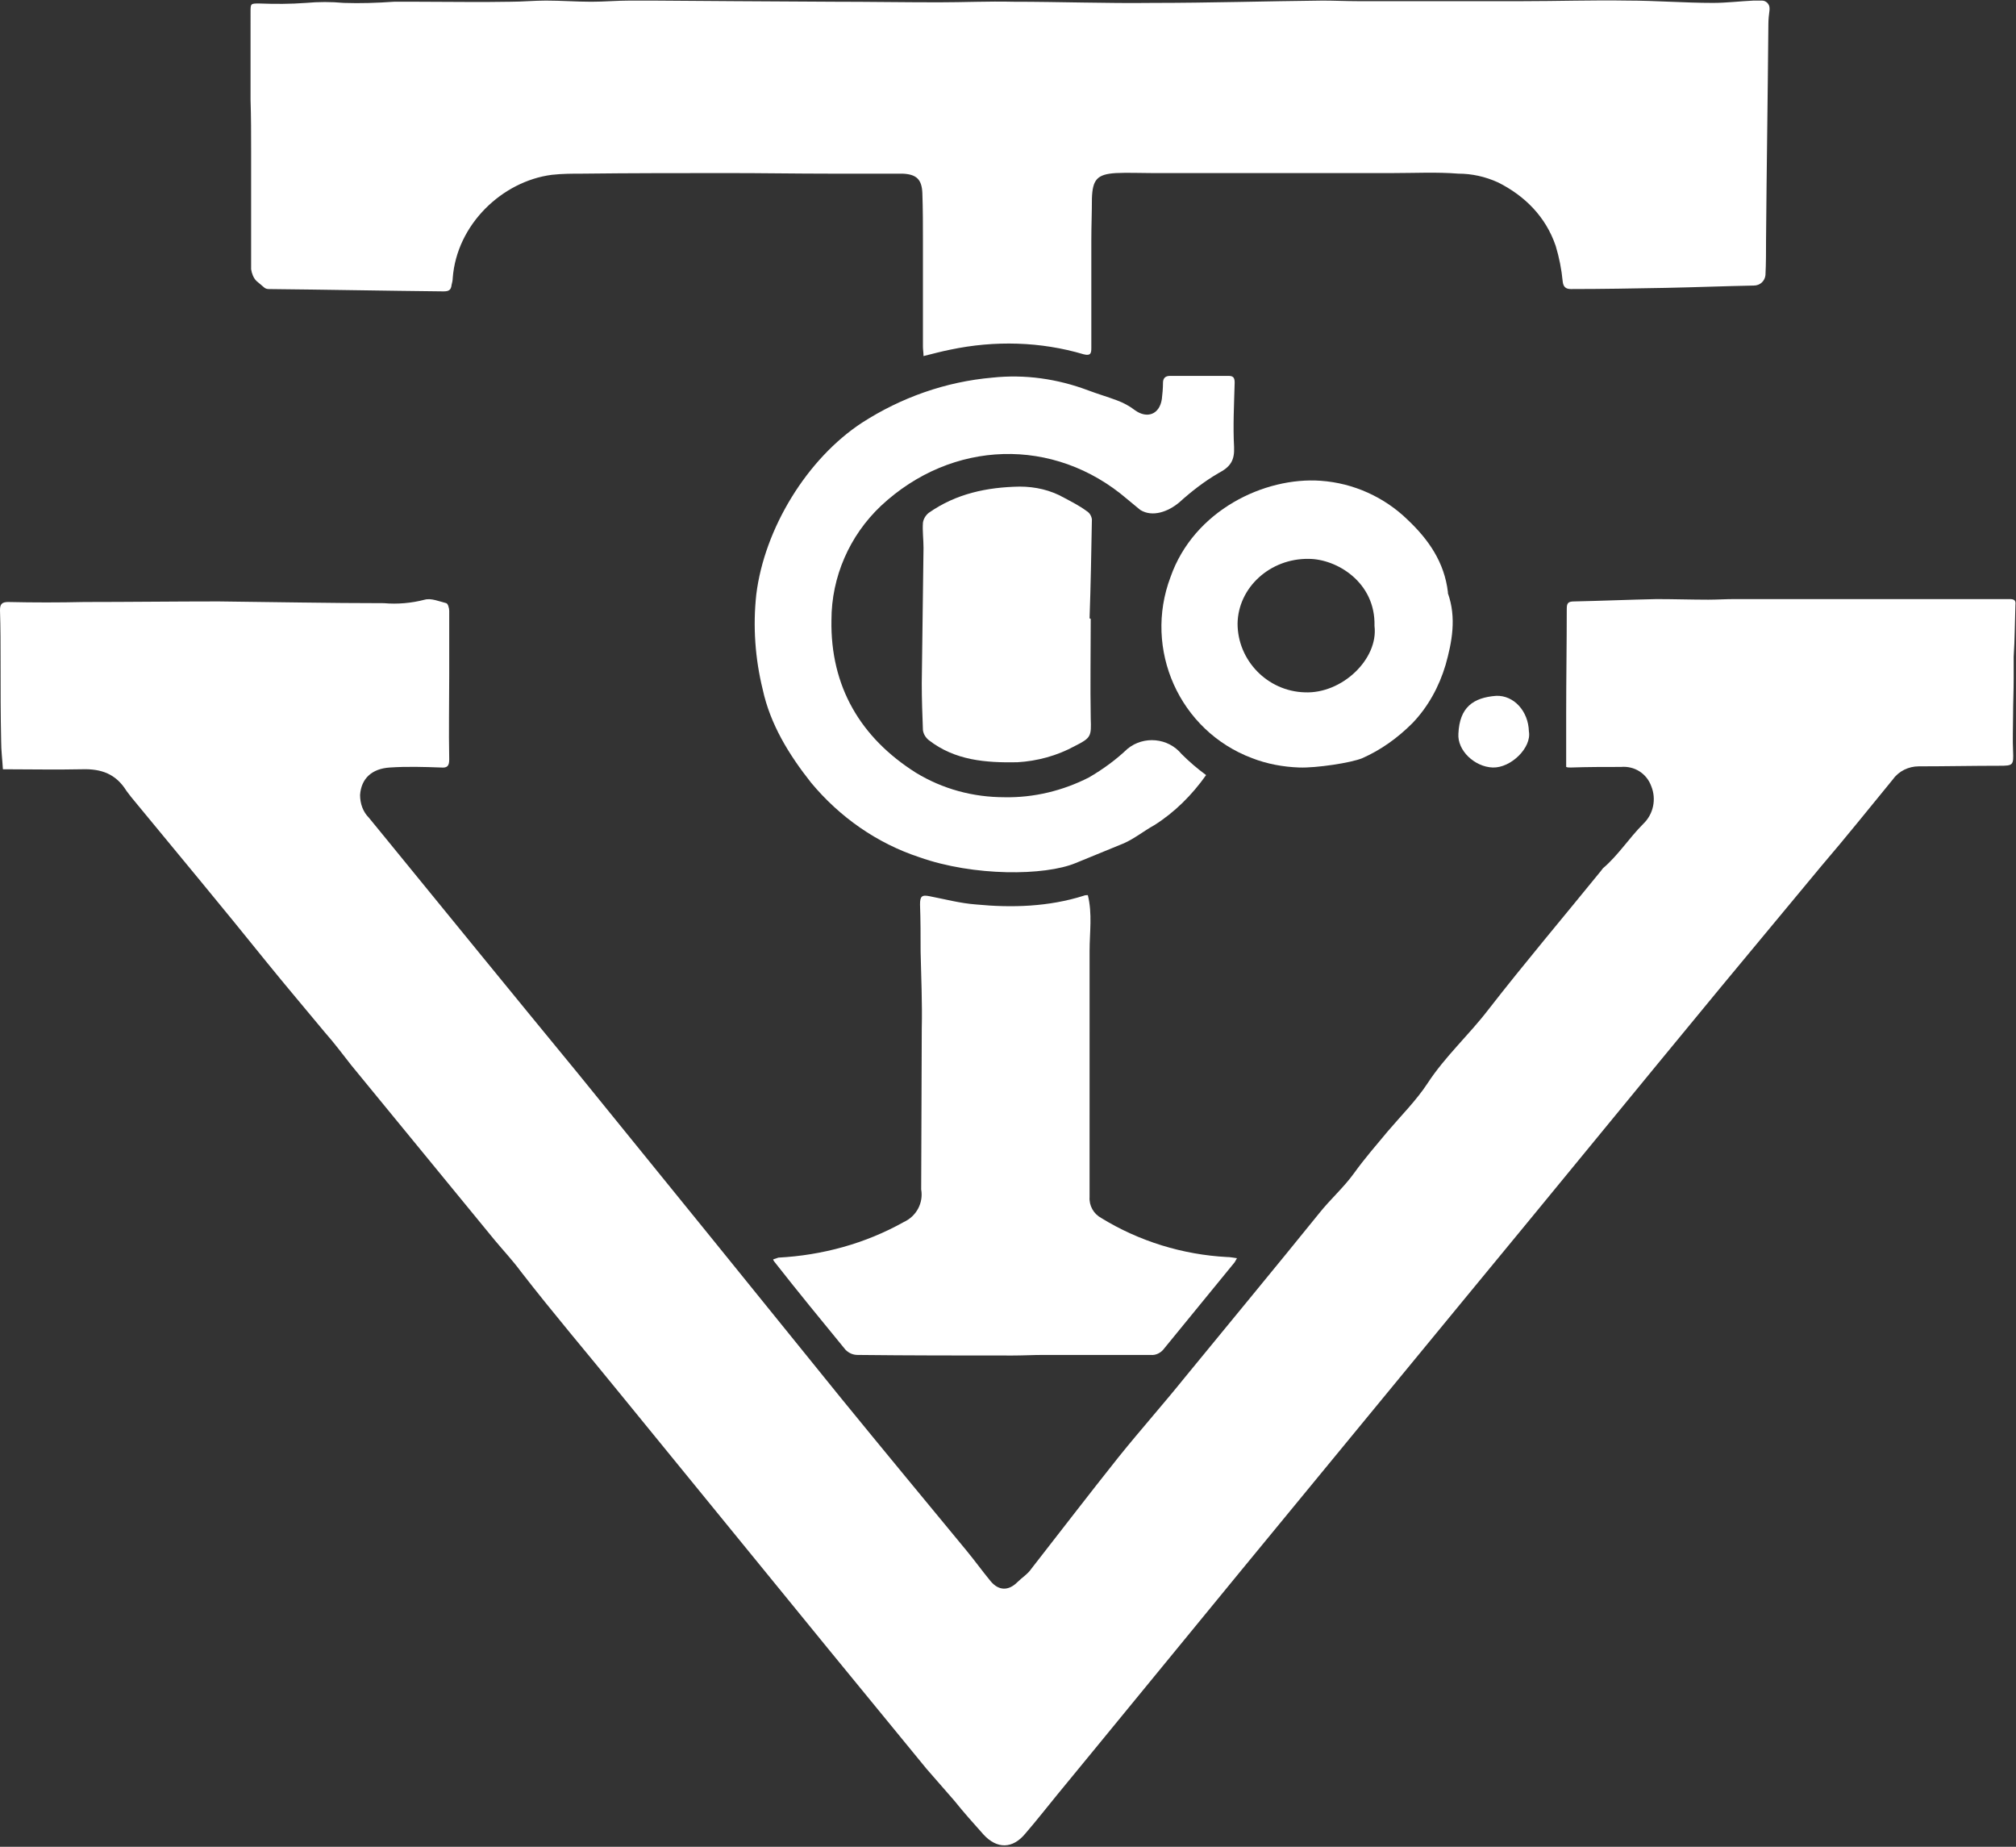 <?xml version="1.0" encoding="utf-8"?>
<!-- Generator: Adobe Illustrator 23.0.3, SVG Export Plug-In . SVG Version: 6.00 Build 0)  -->
<svg version="1.1" id="Layer_1" xmlns="http://www.w3.org/2000/svg" xmlns:xlink="http://www.w3.org/1999/xlink" x="0px" y="0px"
	 viewBox="0 0 346 316.9" style="enable-background:new 0 0 346 316.9;" xml:space="preserve">
<rect x="0" y="0" width="346" height="316.9" fill="#333333" stroke="none"/>
<style type="text/css">
	.st0{fill:#FFFFFF;}
</style>
<title>Thiesing Logo</title>
<path class="st0" d="M159,303.5c-5.6-6.8-11.2-13.7-16.8-20.5l-35.9-44c-5.6-6.9-11.4-13.7-16.9-20.8c-1.4-1.9-3-3.6-4.5-5.4
	c-8.2-10-16.4-20-24.6-30c-1.5-1.9-2.9-3.8-4.5-5.6c-3.4-4.1-6.8-8.1-10.2-12.3c-7.4-9.2-14.9-18.2-22.4-27.3
	c-0.5-0.6-1-1.2-1.5-1.9c-1.8-2.9-4.3-3.8-7.6-3.7c-4.5,0.1-9,0-13.6,0c-0.1-1.7-0.3-3.2-0.3-4.8c-0.1-4.5-0.1-8.9-0.1-13.4
	c0-3,0-6.1-0.1-9.1c0-1,0.3-1.4,1.4-1.4c4.4,0.1,8.7,0.1,13.1,0c7.7,0,15.3-0.1,23-0.1c9.5,0.1,18.9,0.3,28.4,0.3
	c2.3,0.2,4.7,0,7-0.6c1.1-0.3,2.5,0.3,3.7,0.6c0.3,0.1,0.5,0.9,0.5,1.3c0,3.6,0,7.3,0,10.9c0,4.9-0.1,9.7,0,14.6
	c0,1.1-0.3,1.5-1.4,1.4c-2.9-0.1-5.8-0.2-8.8,0c-3.1,0.2-4.9,1.9-5.1,4.7c0,1.5,0.5,2.9,1.5,3.9c0.9,1.1,1.8,2.2,2.7,3.3
	c11.1,13.6,22.1,27.1,33.2,40.6c15.1,18.6,30.2,37.2,45.3,55.9c7.1,8.7,14.3,17.4,21.4,26c1.4,1.7,2.7,3.5,4.1,5.2s3.1,1.7,4.6,0.2
	c0.8-0.8,1.8-1.4,2.4-2.3c5-6.4,9.9-12.8,15-19.2c3.7-4.6,7.7-9.1,11.4-13.7c7.7-9.4,15.4-18.7,23-28.1c1.9-2.4,4.2-4.4,6-6.9
	s3.8-4.8,5.8-7.2c2.3-2.7,4.9-5.3,6.8-8.2c3-4.6,7.1-8.3,10.4-12.6c6.3-8.1,12.9-15.9,19.4-23.9c0.1-0.1,0.2-0.3,0.3-0.4
	c2.6-2.2,4.5-5.2,6.9-7.6c1.8-1.7,2.3-4.3,1.4-6.5c-0.8-2.2-2.9-3.5-5.2-3.3c-2.9,0-5.7,0-8.6,0.1c-0.3,0-0.6,0-0.8-0.1
	c0-3.2,0-6.2,0-9.2c0-6,0.1-11.9,0.1-17.9c0-1,0.2-1.3,1.3-1.3c4.7-0.1,9.4-0.3,14.1-0.4c3,0,6,0.1,8.9,0.1c1.5,0,3-0.1,4.4-0.1
	c8.4,0,16.9,0,25.3,0c7.4,0,14.7,0,22,0c0.8,0,1.1,0.2,1,1c-0.1,2.9-0.1,5.9-0.3,8.9v3.7c0,2.2-0.1,4.3-0.1,6.4s-0.1,4.1,0,6.1
	c0.1,2.4,0,2.5-2.3,2.5c-4.6,0-9.3,0.1-13.9,0.1c-1.7,0-3.4,0.8-4.4,2.2c-4.1,5-8.1,10-12.3,14.9c-5.7,6.9-11.4,13.7-17.1,20.6
	c-14.7,17.8-29.3,35.7-44,53.5c-12.8,15.6-25.7,31.2-38.5,46.8l-24.6,30l-6.9,8.4c-1.8,2.2-3.6,4.5-5.5,6.7
	c-2.2,2.7-4.9,2.7-7.2,0.2c-1.7-1.9-3.4-3.8-5-5.8L159,303.5z"/>
<path class="st0" d="M44,48.2c-0.5-0.5-0.8-1.3-0.9-2v-0.1c0-6.8,0-12.9,0-20.1c0-3,0-5.9-0.1-8.9C43,12.2,43,7.1,43,2.1
	c0-1.5,0-1.5,1.5-1.5c2.7,0.1,5.3,0.1,8-0.1c2.2-0.2,4.3-0.2,6.5,0c2.9,0.1,5.7,0,8.6-0.2c1.4,0,2.9,0,4.3,0c5.2,0,10.5,0.1,15.7,0
	c2,0,4.1-0.2,6.1-0.2c2.6,0,5.2,0.2,7.8,0.2c2.2,0,4.4-0.2,6.6-0.2c1.3,0,2.6,0,3.9,0l14.1,0.1l17.1,0.1c5.9,0,11.9,0.1,17.9,0.1
	c4.3,0,8.5-0.2,12.8-0.1c8,0,15.9,0.3,23.9,0.2c9.8,0,19.5-0.3,29.2-0.4c2,0,4,0.1,6,0.1s4.1,0,6.2,0c7.4,0,14.7,0,22.1,0
	c6,0,12-0.2,18-0.1c4.9,0,9.8,0.4,14.7,0.4c2.3,0,4.7-0.3,7-0.4c0.5,0,0.9,0,1.4,0c0.7,0,1.3,0.6,1.3,1.3c0,0.1,0,0.2,0,0.3
	c-0.1,0.8-0.2,1.6-0.2,2.4c-0.1,12.3-0.3,24.7-0.4,37c0,2,0,4.1-0.1,6.1c-0.1,1-0.9,1.8-2,1.8c-5.1,0.1-10.1,0.3-15.2,0.4
	c-5.4,0.1-10.8,0.2-16.2,0.2c-0.9,0-1.3-0.4-1.4-1.3c-0.2-2.1-0.6-4.1-1.2-6.1c-1.7-5-5.3-8.6-9.9-10.9c-2.2-1-4.5-1.5-6.8-1.5
	c-3.7-0.3-7.5-0.1-11.3-0.1h-41.3c-2.1,0-4.2-0.1-6.2,0c-3.2,0.2-4,1.1-4.1,4.4c0,2.4-0.1,4.7-0.1,7.1c0,6.2,0,12.3,0,18.5
	c0,0.9-0.1,1.4-1.3,1.1c-7.4-2.2-15.3-2.4-22.9-0.8c-1.5,0.3-3,0.7-4.6,1.1c0-0.6-0.1-1.1-0.1-1.6c0-6,0-11.9,0-17.9
	c0-2.8,0-5.7-0.1-8.5c-0.1-2.3-1-3.2-3.4-3.3c-4.2,0-8.3,0-12.5,0c-5.8,0-11.5-0.1-17.3-0.1c-8.4,0-16.8,0-25.2,0.1
	c-1.7,0-3.4,0-5.2,0.2c-8.5,1.1-16.3,8.5-17,17.7c0,0.4-0.1,0.8-0.2,1.2c-0.1,0.9-0.5,1.1-1.4,1.1c-10-0.1-20-0.3-30-0.4
	c-0.3,0-0.6-0.1-0.8-0.3L44,48.2z"/>
<path class="st0" d="M187,205.4c-0.1,1.5,0.7,2.9,2,3.6c6.5,4,14,6.3,21.6,6.7c0.5,0,1,0.1,1.7,0.2c-0.1,0.2-0.3,0.5-0.4,0.7
	c-4,4.9-8.1,9.9-12.1,14.8c-0.5,0.7-1.4,1.2-2.3,1.1c-6.2,0-12.3,0-18.5,0c-1.7,0-3.4,0.1-5.2,0.1c-8.9,0-17.7,0-26.6-0.1
	c-0.8,0-1.5-0.3-2.1-0.9c-4.1-5-8.2-10-12.2-15.1c-0.1-0.1-0.2-0.3-0.2-0.4c0.3-0.1,0.6-0.2,0.9-0.3c7.5-0.4,14.9-2.4,21.5-6.1
	c2.2-1,3.4-3.3,3-5.6l0.1-27.6c0.1-4.4-0.1-8.8-0.2-13.2c0-2.7,0-5.4-0.1-8.1c0-1.4,0.3-1.7,1.7-1.4c2.6,0.5,5.2,1.2,7.9,1.4
	c6.2,0.6,12.5,0.4,18.5-1.5c0.2-0.1,0.5-0.1,0.7-0.1c0.8,3.2,0.3,6.4,0.3,9.6L187,205.4z"/>
<path class="st0" d="M193.4,85.6c-12.5-10.7-30-10.2-42.2,1.2c-5.4,5.1-8.5,12.2-8.5,19.6c-0.2,11.4,5,20.2,14.5,26.2
	c4.6,2.8,9.8,4.2,15.2,4.2c5,0.1,10-1.1,14.5-3.4c2.4-1.4,4.6-3,6.6-4.9c2.8-2.3,7-1.9,9.3,0.9c1.3,1.3,2.7,2.5,4.2,3.6
	c-2.4,3.4-5.4,6.4-8.9,8.6c-1.8,1-3.4,2.3-5.2,3.1l-8.3,3.4c-5.3,2.2-17.5,2.3-26.8-1c-7.3-2.4-13.7-6.9-18.6-12.8
	c-3.8-4.8-7-10-8.3-16c-1.3-5.3-1.7-10.8-1.1-16.3c1.4-11.3,8.7-23.3,18.2-29.5c6.7-4.3,14.3-7,22.3-7.7c5.6-0.6,11.2,0.2,16.5,2.2
	c1.6,0.6,3.3,1.1,4.9,1.7c1.1,0.4,2.2,1,3.1,1.7c2.1,1.5,4.2,0.7,4.6-1.9c0.1-0.9,0.2-1.8,0.2-2.8c0-0.8,0.4-1.2,1.2-1.2h10.1
	c0.9,0,1,0.5,1,1.2c-0.1,3.7-0.3,7.4-0.1,11c0.1,2.3-0.6,3.4-2.7,4.5c-2.4,1.4-4.6,3.1-6.7,5c-1.9,1.6-4.6,2.6-6.7,1.3L193.4,85.6z"
	/>
<path class="st0" d="M187.2,106.2c0,5.7-0.1,11.4,0,17.1c0.1,3,0.1,3.3-2.7,4.7c-3.1,1.7-6.5,2.6-9.9,2.8
	c-5.4,0.1-10.7-0.3-15.2-3.8c-0.5-0.4-0.9-1-1-1.7c-0.1-2.7-0.2-5.3-0.2-8c0.1-7.8,0.2-15.5,0.3-23.3c0-1.4-0.2-2.9-0.1-4.3
	c0.1-0.7,0.5-1.3,1-1.7c4.7-3.3,10-4.4,15.6-4.5c2.7,0,5.3,0.6,7.6,1.9c1.3,0.7,2.7,1.4,3.9,2.3c0.5,0.3,0.8,0.8,0.9,1.4
	c-0.1,5.7-0.2,11.3-0.4,17L187.2,106.2z"/>
<path class="st0" d="M262.4,125.5c0.5,2.8-3.1,6.3-6.2,6.2s-6.1-2.9-5.9-5.8c0.2-4.5,2.5-6.2,6.5-6.5
	C259.8,119.3,262.3,122,262.4,125.5z"/>
<path class="st0" d="M248.5,101.8c0-0.1,0-0.2,0-0.2c-0.6-5.1-3.3-9-6.9-12.4c-4-3.9-9.3-6.3-14.9-6.7c-9.7-0.7-21.8,5.1-25.8,16.5
	c-4.7,12.4,1.5,26.4,14,31.1c2.6,1,5.3,1.5,8.1,1.6c2.9,0.1,8.9-0.8,10.8-1.6c3.2-1.4,6.1-3.5,8.6-6c2.7-2.8,4.6-6.3,5.7-10
	C249.2,110.2,250,106,248.5,101.8z M223.9,118.8c-6.4-0.2-11.5-5.5-11.5-11.8c0.1-6.2,5.6-11.2,12.2-11.1c4.8,0,11.5,4,11.3,11.5
	C236.6,113.1,230.3,119.1,223.9,118.8L223.9,118.8z"/>
</svg>
